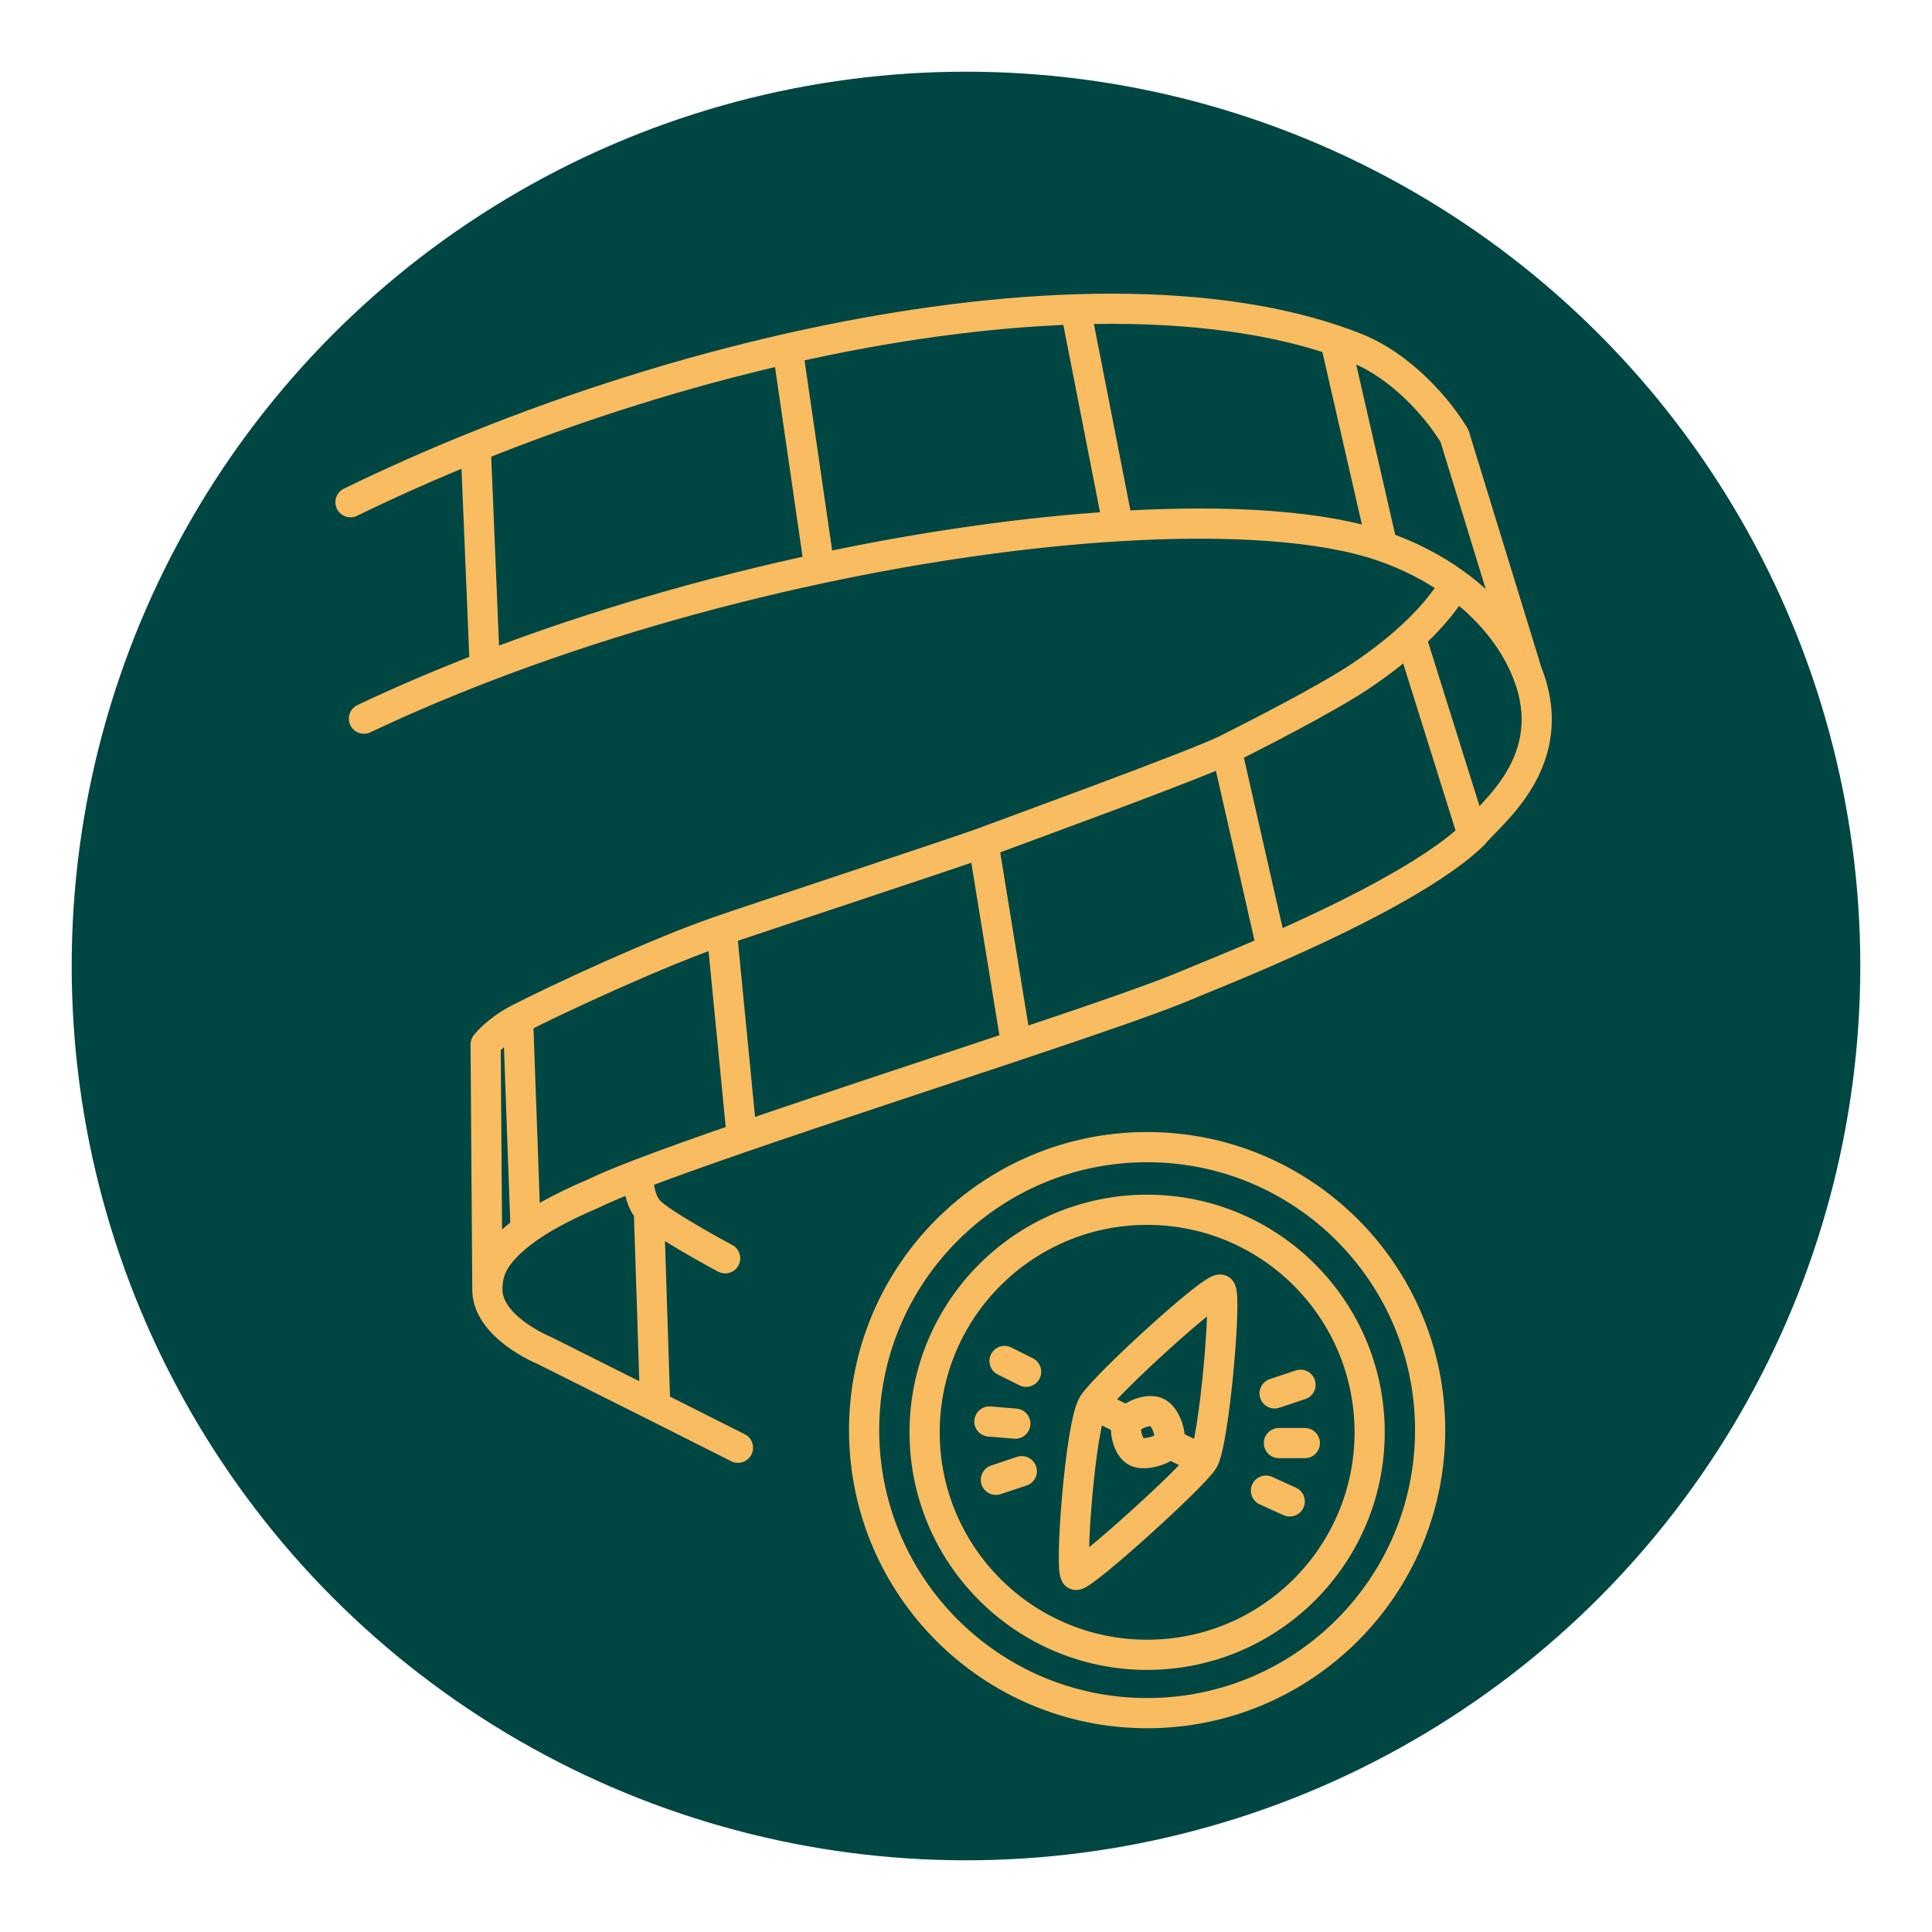<svg width="512" height="512" viewBox="0 0 512 512" fill="none" xmlns="http://www.w3.org/2000/svg">
<circle cx="256" cy="256" r="237" fill="#004643"/>
<path d="M96.451 190.448C106.791 185.56 117.515 181.004 128.478 176.787M366.338 144.754C350.632 139.354 325.875 137.645 296.315 139.449M366.338 144.754L353.835 90.182M366.338 144.754C373.467 147.205 379.966 150.583 385.589 154.655M404.675 178.107C414.079 201.689 395.014 215.526 390.315 221.325M404.675 178.107L385.454 115.528C381.419 108.72 371.713 97.107 359.224 92.159C357.468 91.463 355.671 90.805 353.835 90.182M404.675 178.107C401.116 169.181 394.436 161.06 385.589 154.655M390.315 221.325L373.857 168.835M390.315 221.325C379.188 231.994 355.109 243.674 337.091 251.588M129.155 341.137C128.606 351.552 144.201 357.871 144.201 357.871C144.201 357.871 159.444 365.499 173.632 372.619M129.155 341.137C129.338 337.653 129.871 332.817 139.294 325.918M129.155 341.137L128.7 276.8C128.7 276.8 131.531 273.101 137.291 270.106M195.568 383.665C191.759 381.724 182.921 377.28 173.632 372.619M92.883 133.093C103.633 127.858 114.737 122.934 126.064 118.365M126.064 118.365L128.478 176.787M126.064 118.365C152.949 107.519 181.09 98.672 208.72 92.4M128.478 176.787C157.276 165.708 187.722 156.966 217.183 150.672M208.72 92.4L217.183 150.672M208.72 92.4C235.151 86.401 261.114 82.759 285.063 81.982M217.183 150.672C245.208 144.684 272.341 140.911 296.315 139.449M285.063 81.982L296.315 139.449M285.063 81.982C311.005 81.14 334.584 83.659 353.835 90.182M385.589 154.655C385.589 154.655 382.957 160.5 373.857 168.835M325.052 198.647C332.951 194.665 351.574 185.203 360.685 179.086C366.12 175.437 370.444 171.961 373.857 168.835M325.052 198.647C317.153 202.628 265.636 221.351 260.591 223.284M325.052 198.647L337.091 251.588M260.591 223.284C255.546 225.217 195.179 245.123 191.259 246.565M260.591 223.284L269.341 277.065M191.259 246.565C174.481 252.277 146.891 265.115 137.291 270.106M191.259 246.565L196.607 301.418M137.291 270.106L139.294 325.918M337.091 251.588C326.072 256.429 317.32 259.861 315.186 260.791C307.525 264.133 290.075 270.131 269.341 277.065M269.341 277.065C246.171 284.814 218.9 293.731 196.607 301.418M196.607 301.418C186.014 305.07 176.545 308.445 169.174 311.284M139.294 325.918C143.214 323.047 148.959 319.834 157.379 316.239C160.145 314.887 164.178 313.209 169.174 311.284M192.172 333.464C192.172 333.464 175.078 324.318 171.965 320.856M171.965 320.856C168.852 317.394 169.174 311.284 169.174 311.284M171.965 320.856L173.632 372.619" stroke="#F9BC60" stroke-width="8" stroke-linecap="round" stroke-linejoin="round"/>
<path d="M289.685 372.129C293.121 366.785 321.75 340.637 323.468 341.782C325.185 342.927 321.75 382.436 318.887 387.016M289.685 372.129C286.25 377.473 283.387 416.79 285.105 417.363C286.823 417.936 316.024 391.597 318.887 387.016M289.685 372.129L298.847 376.71M318.887 387.016L309.726 382.435M298.847 376.71C299.992 374.992 304.573 373.045 306.863 374.419C309.153 375.794 310.585 380.718 309.726 382.435M298.847 376.71C297.702 378.427 298.847 383.581 301.137 384.726C303.427 385.871 308.867 384.153 309.726 382.435M337.782 369.266L344.653 366.976M338.927 382.435H345.798M335.492 395.032L341.79 397.895M271.935 363.54L266.21 360.677M269.073 377.282L262.202 376.71M270.79 389.879L263.919 392.169" stroke="#F9BC60" stroke-width="8" stroke-linecap="round" stroke-linejoin="round"/>
<circle cx="304" cy="379.573" r="58.968" stroke="#F9BC60" stroke-width="8"/>
<circle cx="304" cy="379" r="75" stroke="#F9BC60" stroke-width="8"/>
</svg>
